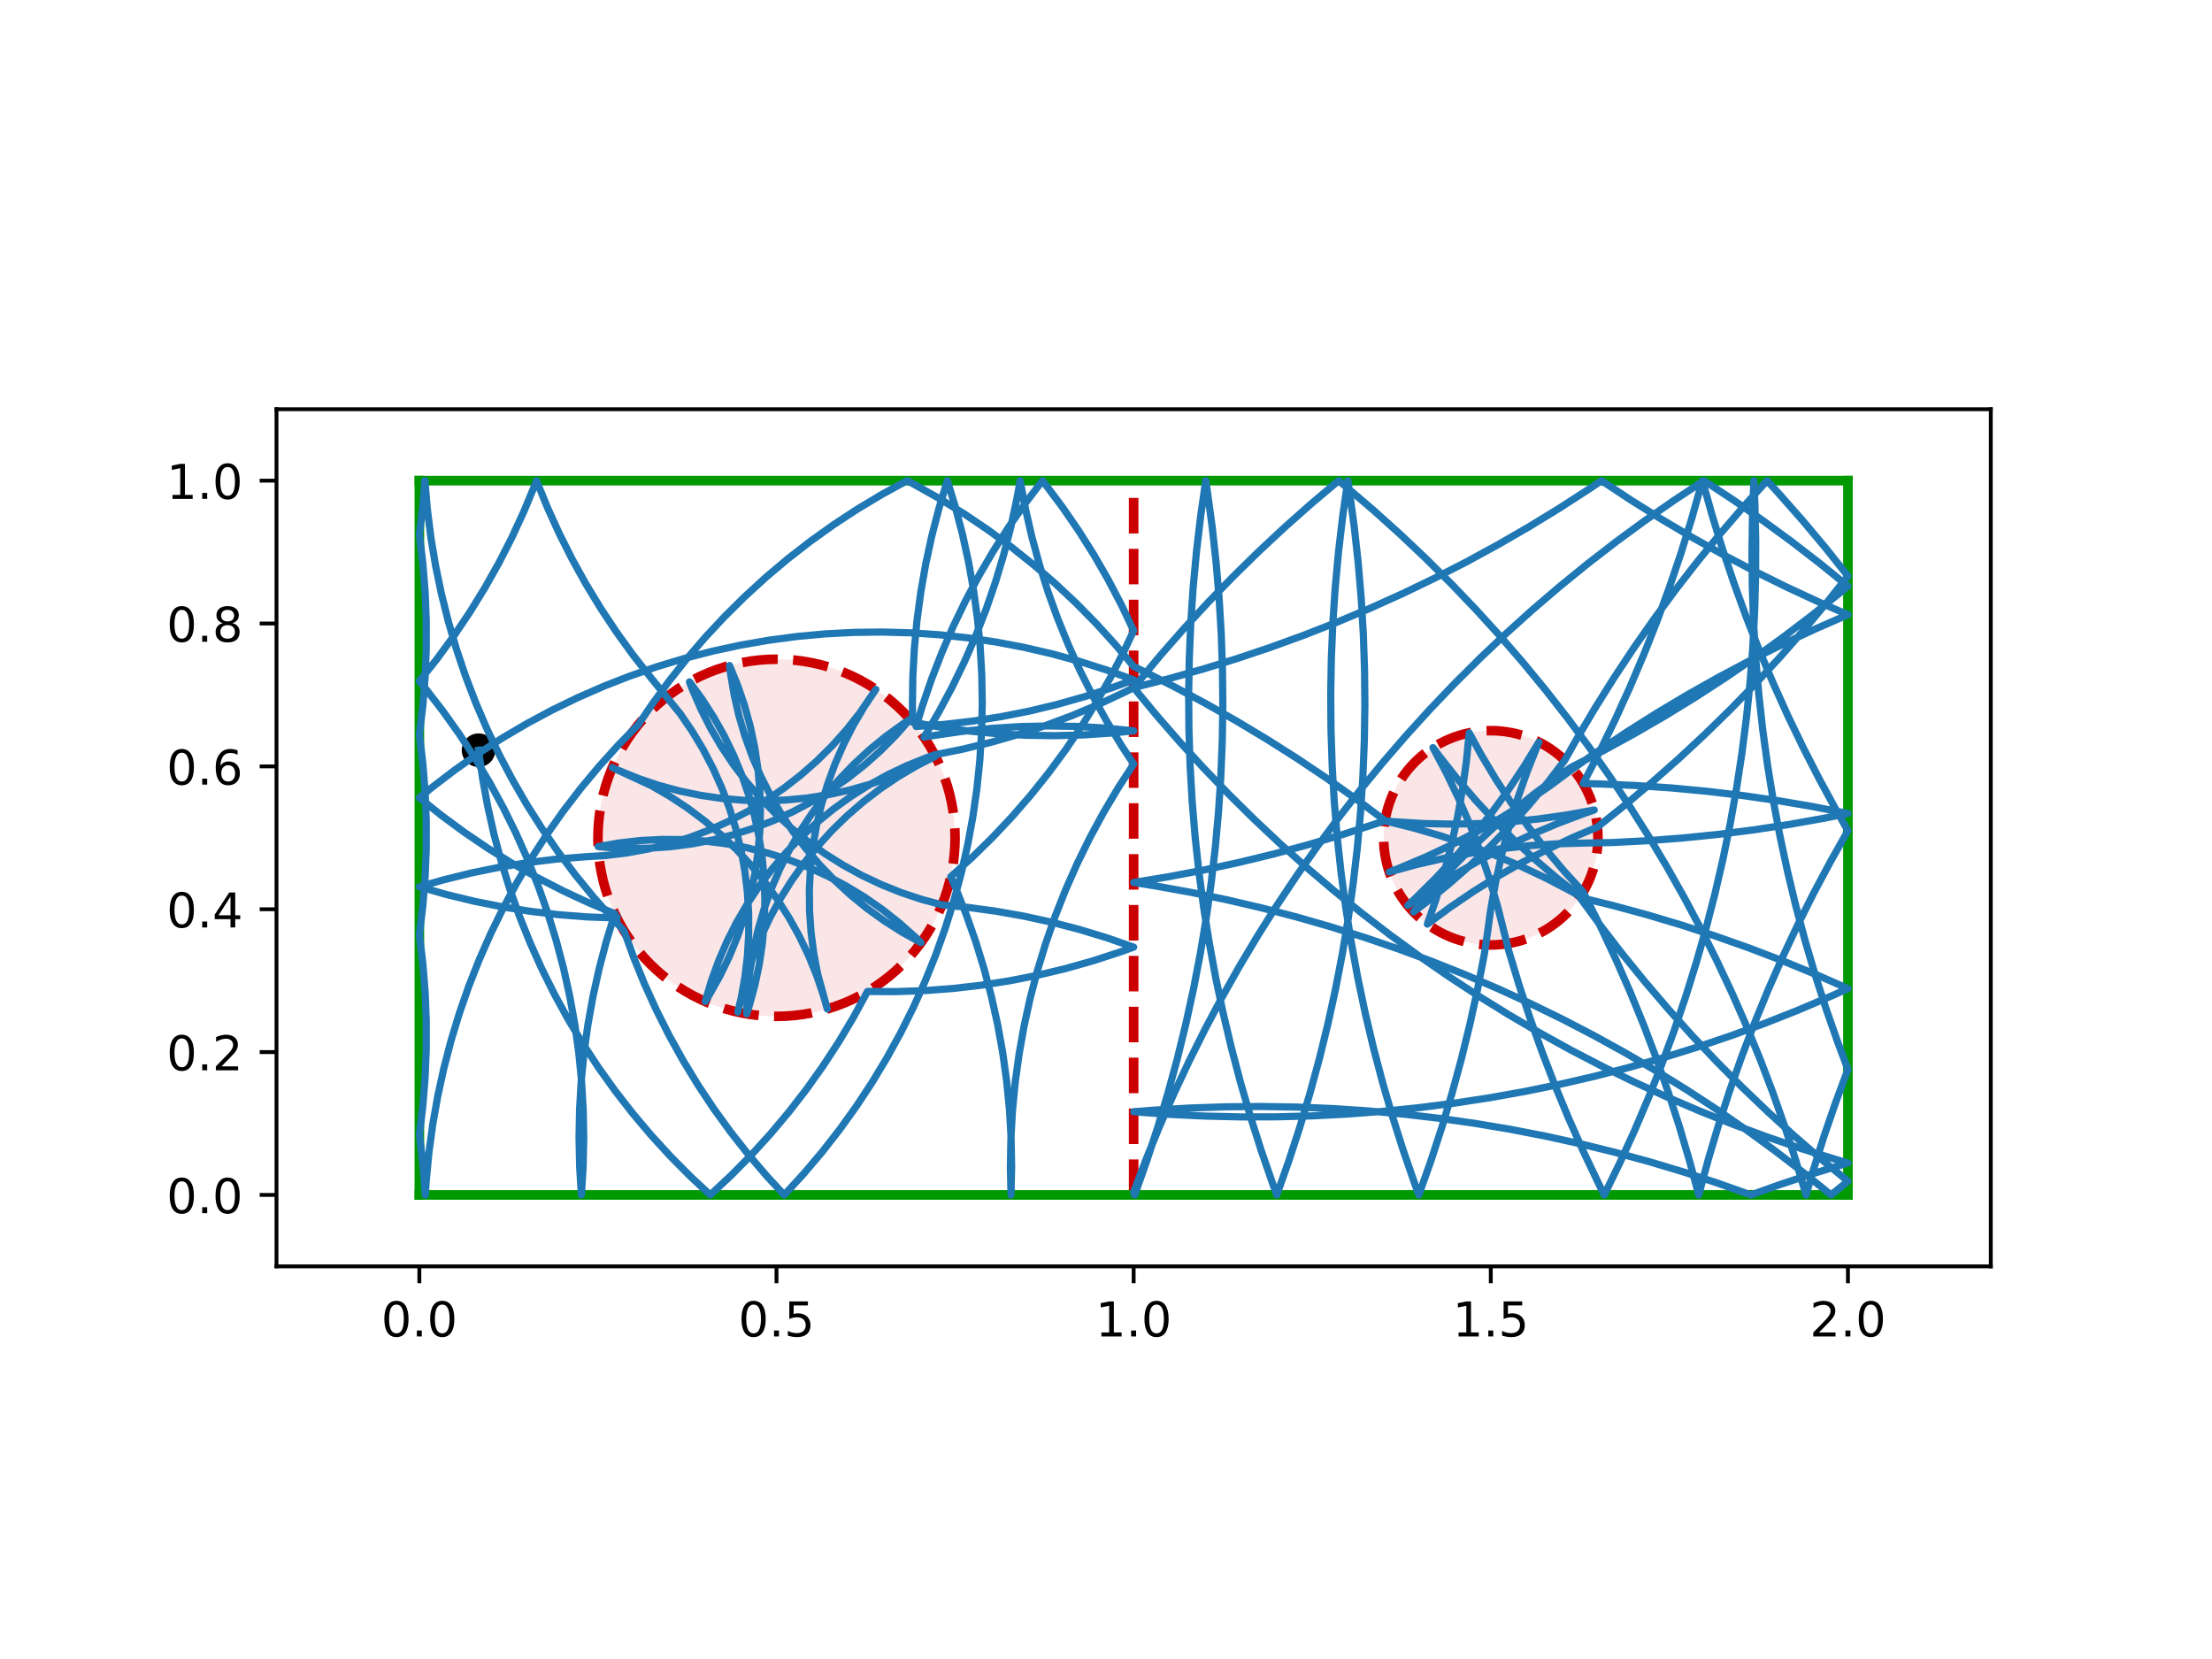 <?xml version="1.0" encoding="utf-8" standalone="no"?>
<!DOCTYPE svg PUBLIC "-//W3C//DTD SVG 1.1//EN"
  "http://www.w3.org/Graphics/SVG/1.1/DTD/svg11.dtd">
<!-- Created with matplotlib (http://matplotlib.org/) -->
<svg height="345.6pt" version="1.1" viewBox="0 0 460.8 345.6" width="460.8pt" xmlns="http://www.w3.org/2000/svg" xmlns:xlink="http://www.w3.org/1999/xlink">
 <defs>
  <style type="text/css">
*{stroke-linecap:butt;stroke-linejoin:round;}
  </style>
 </defs>
 <g id="figure_1">
  <g id="patch_1">
   <path d="M 0 345.6 
L 460.8 345.6 
L 460.8 0 
L 0 0 
z
" style="fill:#ffffff;"/>
  </g>
  <g id="axes_1">
   <g id="patch_2">
    <path d="M 57.6 263.808 
L 414.72 263.808 
L 414.72 85.248 
L 57.6 85.248 
z
" style="fill:#ffffff;"/>
   </g>
   <g id="PathCollection_1">
    <defs>
     <path d="M 0 3 
C 0.796 3 1.559 2.684 2.121 2.121 
C 2.684 1.559 3 0.796 3 0 
C 3 -0.796 2.684 -1.559 2.121 -2.121 
C 1.559 -2.684 0.796 -3 0 -3 
C -0.796 -3 -1.559 -2.684 -2.121 -2.121 
C -2.684 -1.559 -3 -0.796 -3 0 
C -3 0.796 -2.684 1.559 -2.121 2.121 
C -1.559 2.684 -0.796 3 0 3 
z
" id="m2030b8d02c" style="stroke:#000000;"/>
    </defs>
    <g clip-path="url(#p806aa12d04)">
     <use style="stroke:#000000;" x="99.692" xlink:href="#m2030b8d02c" y="156.281"/>
    </g>
   </g>
   <g id="patch_3">
    <path clip-path="url(#p806aa12d04)" d="M 161.76 211.728 
C 171.626 211.728 181.088 207.808 188.064 200.832 
C 195.04 193.856 198.96 184.394 198.96 174.528 
C 198.96 164.662 195.04 155.2 188.064 148.224 
C 181.088 141.248 171.626 137.328 161.76 137.328 
C 151.894 137.328 142.432 141.248 135.456 148.224 
C 128.48 155.2 124.56 164.662 124.56 174.528 
C 124.56 184.394 128.48 193.856 135.456 200.832 
C 142.432 207.808 151.894 211.728 161.76 211.728 
z
" style="fill:#cc0000;fill-opacity:0.1;stroke:#cc0000;stroke-dasharray:7.4,3.2;stroke-dashoffset:0;stroke-linejoin:miter;stroke-width:2;"/>
   </g>
   <g id="patch_4">
    <path clip-path="url(#p806aa12d04)" d="M 310.56 196.848 
C 316.479 196.848 322.157 194.496 326.343 190.311 
C 330.528 186.125 332.88 180.447 332.88 174.528 
C 332.88 168.609 330.528 162.931 326.343 158.745 
C 322.157 154.56 316.479 152.208 310.56 152.208 
C 304.641 152.208 298.963 154.56 294.777 158.745 
C 290.592 162.931 288.24 168.609 288.24 174.528 
C 288.24 180.447 290.592 186.125 294.777 190.311 
C 298.963 194.496 304.641 196.848 310.56 196.848 
z
" style="fill:#cc0000;fill-opacity:0.1;stroke:#cc0000;stroke-dasharray:7.4,3.2;stroke-dashoffset:0;stroke-linejoin:miter;stroke-width:2;"/>
   </g>
   <g id="matplotlib.axis_1">
    <g id="xtick_1">
     <g id="line2d_1">
      <defs>
       <path d="M 0 0 
L 0 3.5 
" id="m90df480e83" style="stroke:#000000;stroke-width:0.8;"/>
      </defs>
      <g>
       <use style="stroke:#000000;stroke-width:0.8;" x="87.36" xlink:href="#m90df480e83" y="263.808"/>
      </g>
     </g>
     <g id="text_1">
      <!-- 0.0 -->
      <defs>
       <path d="M 31.781 66.406 
Q 24.172 66.406 20.328 58.906 
Q 16.5 51.422 16.5 36.375 
Q 16.5 21.391 20.328 13.891 
Q 24.172 6.391 31.781 6.391 
Q 39.453 6.391 43.281 13.891 
Q 47.125 21.391 47.125 36.375 
Q 47.125 51.422 43.281 58.906 
Q 39.453 66.406 31.781 66.406 
z
M 31.781 74.219 
Q 44.047 74.219 50.516 64.516 
Q 56.984 54.828 56.984 36.375 
Q 56.984 17.969 50.516 8.266 
Q 44.047 -1.422 31.781 -1.422 
Q 19.531 -1.422 13.062 8.266 
Q 6.594 17.969 6.594 36.375 
Q 6.594 54.828 13.062 64.516 
Q 19.531 74.219 31.781 74.219 
z
" id="DejaVuSans-30"/>
       <path d="M 10.688 12.406 
L 21 12.406 
L 21 0 
L 10.688 0 
z
" id="DejaVuSans-2e"/>
      </defs>
      <g transform="translate(79.408 278.406)scale(0.1 -0.1)">
       <use xlink:href="#DejaVuSans-30"/>
       <use x="63.623" xlink:href="#DejaVuSans-2e"/>
       <use x="95.41" xlink:href="#DejaVuSans-30"/>
      </g>
     </g>
    </g>
    <g id="xtick_2">
     <g id="line2d_2">
      <g>
       <use style="stroke:#000000;stroke-width:0.8;" x="161.76" xlink:href="#m90df480e83" y="263.808"/>
      </g>
     </g>
     <g id="text_2">
      <!-- 0.5 -->
      <defs>
       <path d="M 10.797 72.906 
L 49.516 72.906 
L 49.516 64.594 
L 19.828 64.594 
L 19.828 46.734 
Q 21.969 47.469 24.109 47.828 
Q 26.266 48.188 28.422 48.188 
Q 40.625 48.188 47.75 41.5 
Q 54.891 34.812 54.891 23.391 
Q 54.891 11.625 47.562 5.094 
Q 40.234 -1.422 26.906 -1.422 
Q 22.312 -1.422 17.547 -0.641 
Q 12.797 0.141 7.719 1.703 
L 7.719 11.625 
Q 12.109 9.234 16.797 8.062 
Q 21.484 6.891 26.703 6.891 
Q 35.156 6.891 40.078 11.328 
Q 45.016 15.766 45.016 23.391 
Q 45.016 31 40.078 35.438 
Q 35.156 39.891 26.703 39.891 
Q 22.75 39.891 18.812 39.016 
Q 14.891 38.141 10.797 36.281 
z
" id="DejaVuSans-35"/>
      </defs>
      <g transform="translate(153.808 278.406)scale(0.1 -0.1)">
       <use xlink:href="#DejaVuSans-30"/>
       <use x="63.623" xlink:href="#DejaVuSans-2e"/>
       <use x="95.41" xlink:href="#DejaVuSans-35"/>
      </g>
     </g>
    </g>
    <g id="xtick_3">
     <g id="line2d_3">
      <g>
       <use style="stroke:#000000;stroke-width:0.8;" x="236.16" xlink:href="#m90df480e83" y="263.808"/>
      </g>
     </g>
     <g id="text_3">
      <!-- 1.0 -->
      <defs>
       <path d="M 12.406 8.297 
L 28.516 8.297 
L 28.516 63.922 
L 10.984 60.406 
L 10.984 69.391 
L 28.422 72.906 
L 38.281 72.906 
L 38.281 8.297 
L 54.391 8.297 
L 54.391 0 
L 12.406 0 
z
" id="DejaVuSans-31"/>
      </defs>
      <g transform="translate(228.208 278.406)scale(0.1 -0.1)">
       <use xlink:href="#DejaVuSans-31"/>
       <use x="63.623" xlink:href="#DejaVuSans-2e"/>
       <use x="95.41" xlink:href="#DejaVuSans-30"/>
      </g>
     </g>
    </g>
    <g id="xtick_4">
     <g id="line2d_4">
      <g>
       <use style="stroke:#000000;stroke-width:0.8;" x="310.56" xlink:href="#m90df480e83" y="263.808"/>
      </g>
     </g>
     <g id="text_4">
      <!-- 1.5 -->
      <g transform="translate(302.608 278.406)scale(0.1 -0.1)">
       <use xlink:href="#DejaVuSans-31"/>
       <use x="63.623" xlink:href="#DejaVuSans-2e"/>
       <use x="95.41" xlink:href="#DejaVuSans-35"/>
      </g>
     </g>
    </g>
    <g id="xtick_5">
     <g id="line2d_5">
      <g>
       <use style="stroke:#000000;stroke-width:0.8;" x="384.96" xlink:href="#m90df480e83" y="263.808"/>
      </g>
     </g>
     <g id="text_5">
      <!-- 2.0 -->
      <defs>
       <path d="M 19.188 8.297 
L 53.609 8.297 
L 53.609 0 
L 7.328 0 
L 7.328 8.297 
Q 12.938 14.109 22.625 23.891 
Q 32.328 33.688 34.812 36.531 
Q 39.547 41.844 41.422 45.531 
Q 43.312 49.219 43.312 52.781 
Q 43.312 58.594 39.234 62.25 
Q 35.156 65.922 28.609 65.922 
Q 23.969 65.922 18.812 64.312 
Q 13.672 62.703 7.812 59.422 
L 7.812 69.391 
Q 13.766 71.781 18.938 73 
Q 24.125 74.219 28.422 74.219 
Q 39.75 74.219 46.484 68.547 
Q 53.219 62.891 53.219 53.422 
Q 53.219 48.922 51.531 44.891 
Q 49.859 40.875 45.406 35.406 
Q 44.188 33.984 37.641 27.219 
Q 31.109 20.453 19.188 8.297 
z
" id="DejaVuSans-32"/>
      </defs>
      <g transform="translate(377.008 278.406)scale(0.1 -0.1)">
       <use xlink:href="#DejaVuSans-32"/>
       <use x="63.623" xlink:href="#DejaVuSans-2e"/>
       <use x="95.41" xlink:href="#DejaVuSans-30"/>
      </g>
     </g>
    </g>
   </g>
   <g id="matplotlib.axis_2">
    <g id="ytick_1">
     <g id="line2d_6">
      <defs>
       <path d="M 0 0 
L -3.5 0 
" id="m0c31617910" style="stroke:#000000;stroke-width:0.8;"/>
      </defs>
      <g>
       <use style="stroke:#000000;stroke-width:0.8;" x="57.6" xlink:href="#m0c31617910" y="248.928"/>
      </g>
     </g>
     <g id="text_6">
      <!-- 0.0 -->
      <g transform="translate(34.697 252.727)scale(0.1 -0.1)">
       <use xlink:href="#DejaVuSans-30"/>
       <use x="63.623" xlink:href="#DejaVuSans-2e"/>
       <use x="95.41" xlink:href="#DejaVuSans-30"/>
      </g>
     </g>
    </g>
    <g id="ytick_2">
     <g id="line2d_7">
      <g>
       <use style="stroke:#000000;stroke-width:0.8;" x="57.6" xlink:href="#m0c31617910" y="219.168"/>
      </g>
     </g>
     <g id="text_7">
      <!-- 0.2 -->
      <g transform="translate(34.697 222.967)scale(0.1 -0.1)">
       <use xlink:href="#DejaVuSans-30"/>
       <use x="63.623" xlink:href="#DejaVuSans-2e"/>
       <use x="95.41" xlink:href="#DejaVuSans-32"/>
      </g>
     </g>
    </g>
    <g id="ytick_3">
     <g id="line2d_8">
      <g>
       <use style="stroke:#000000;stroke-width:0.8;" x="57.6" xlink:href="#m0c31617910" y="189.408"/>
      </g>
     </g>
     <g id="text_8">
      <!-- 0.4 -->
      <defs>
       <path d="M 37.797 64.312 
L 12.891 25.391 
L 37.797 25.391 
z
M 35.203 72.906 
L 47.609 72.906 
L 47.609 25.391 
L 58.016 25.391 
L 58.016 17.188 
L 47.609 17.188 
L 47.609 0 
L 37.797 0 
L 37.797 17.188 
L 4.891 17.188 
L 4.891 26.703 
z
" id="DejaVuSans-34"/>
      </defs>
      <g transform="translate(34.697 193.207)scale(0.1 -0.1)">
       <use xlink:href="#DejaVuSans-30"/>
       <use x="63.623" xlink:href="#DejaVuSans-2e"/>
       <use x="95.41" xlink:href="#DejaVuSans-34"/>
      </g>
     </g>
    </g>
    <g id="ytick_4">
     <g id="line2d_9">
      <g>
       <use style="stroke:#000000;stroke-width:0.8;" x="57.6" xlink:href="#m0c31617910" y="159.648"/>
      </g>
     </g>
     <g id="text_9">
      <!-- 0.6 -->
      <defs>
       <path d="M 33.016 40.375 
Q 26.375 40.375 22.484 35.828 
Q 18.609 31.297 18.609 23.391 
Q 18.609 15.531 22.484 10.953 
Q 26.375 6.391 33.016 6.391 
Q 39.656 6.391 43.531 10.953 
Q 47.406 15.531 47.406 23.391 
Q 47.406 31.297 43.531 35.828 
Q 39.656 40.375 33.016 40.375 
z
M 52.594 71.297 
L 52.594 62.312 
Q 48.875 64.062 45.094 64.984 
Q 41.312 65.922 37.594 65.922 
Q 27.828 65.922 22.672 59.328 
Q 17.531 52.734 16.797 39.406 
Q 19.672 43.656 24.016 45.922 
Q 28.375 48.188 33.594 48.188 
Q 44.578 48.188 50.953 41.516 
Q 57.328 34.859 57.328 23.391 
Q 57.328 12.156 50.688 5.359 
Q 44.047 -1.422 33.016 -1.422 
Q 20.359 -1.422 13.672 8.266 
Q 6.984 17.969 6.984 36.375 
Q 6.984 53.656 15.188 63.938 
Q 23.391 74.219 37.203 74.219 
Q 40.922 74.219 44.703 73.484 
Q 48.484 72.75 52.594 71.297 
z
" id="DejaVuSans-36"/>
      </defs>
      <g transform="translate(34.697 163.447)scale(0.1 -0.1)">
       <use xlink:href="#DejaVuSans-30"/>
       <use x="63.623" xlink:href="#DejaVuSans-2e"/>
       <use x="95.41" xlink:href="#DejaVuSans-36"/>
      </g>
     </g>
    </g>
    <g id="ytick_5">
     <g id="line2d_10">
      <g>
       <use style="stroke:#000000;stroke-width:0.8;" x="57.6" xlink:href="#m0c31617910" y="129.888"/>
      </g>
     </g>
     <g id="text_10">
      <!-- 0.8 -->
      <defs>
       <path d="M 31.781 34.625 
Q 24.75 34.625 20.719 30.859 
Q 16.703 27.094 16.703 20.516 
Q 16.703 13.922 20.719 10.156 
Q 24.75 6.391 31.781 6.391 
Q 38.812 6.391 42.859 10.172 
Q 46.922 13.969 46.922 20.516 
Q 46.922 27.094 42.891 30.859 
Q 38.875 34.625 31.781 34.625 
z
M 21.922 38.812 
Q 15.578 40.375 12.031 44.719 
Q 8.5 49.078 8.5 55.328 
Q 8.5 64.062 14.719 69.141 
Q 20.953 74.219 31.781 74.219 
Q 42.672 74.219 48.875 69.141 
Q 55.078 64.062 55.078 55.328 
Q 55.078 49.078 51.531 44.719 
Q 48 40.375 41.703 38.812 
Q 48.828 37.156 52.797 32.312 
Q 56.781 27.484 56.781 20.516 
Q 56.781 9.906 50.312 4.234 
Q 43.844 -1.422 31.781 -1.422 
Q 19.734 -1.422 13.25 4.234 
Q 6.781 9.906 6.781 20.516 
Q 6.781 27.484 10.781 32.312 
Q 14.797 37.156 21.922 38.812 
z
M 18.312 54.391 
Q 18.312 48.734 21.844 45.562 
Q 25.391 42.391 31.781 42.391 
Q 38.141 42.391 41.719 45.562 
Q 45.312 48.734 45.312 54.391 
Q 45.312 60.062 41.719 63.234 
Q 38.141 66.406 31.781 66.406 
Q 25.391 66.406 21.844 63.234 
Q 18.312 60.062 18.312 54.391 
z
" id="DejaVuSans-38"/>
      </defs>
      <g transform="translate(34.697 133.687)scale(0.1 -0.1)">
       <use xlink:href="#DejaVuSans-30"/>
       <use x="63.623" xlink:href="#DejaVuSans-2e"/>
       <use x="95.41" xlink:href="#DejaVuSans-38"/>
      </g>
     </g>
    </g>
    <g id="ytick_6">
     <g id="line2d_11">
      <g>
       <use style="stroke:#000000;stroke-width:0.8;" x="57.6" xlink:href="#m0c31617910" y="100.128"/>
      </g>
     </g>
     <g id="text_11">
      <!-- 1.0 -->
      <g transform="translate(34.697 103.927)scale(0.1 -0.1)">
       <use xlink:href="#DejaVuSans-31"/>
       <use x="63.623" xlink:href="#DejaVuSans-2e"/>
       <use x="95.41" xlink:href="#DejaVuSans-30"/>
      </g>
     </g>
    </g>
   </g>
   <g id="line2d_12">
    <path clip-path="url(#p806aa12d04)" d="M 236.16 248.928 
L 236.16 100.128 
" style="fill:none;stroke:#cc0000;stroke-dasharray:7.4,3.2;stroke-dashoffset:0;stroke-width:2;"/>
   </g>
   <g id="line2d_13">
    <path clip-path="url(#p806aa12d04)" d="M 87.36 248.928 
L 384.96 248.928 
" style="fill:none;stroke:#009900;stroke-linecap:square;stroke-width:2;"/>
   </g>
   <g id="line2d_14">
    <path clip-path="url(#p806aa12d04)" d="M 384.96 248.928 
L 384.96 100.128 
" style="fill:none;stroke:#009900;stroke-linecap:square;stroke-width:2;"/>
   </g>
   <g id="line2d_15">
    <path clip-path="url(#p806aa12d04)" d="M 384.96 100.128 
L 87.36 100.128 
" style="fill:none;stroke:#009900;stroke-linecap:square;stroke-width:2;"/>
   </g>
   <g id="line2d_16">
    <path clip-path="url(#p806aa12d04)" d="M 87.36 100.128 
L 87.36 248.928 
" style="fill:none;stroke:#009900;stroke-linecap:square;stroke-width:2;"/>
   </g>
   <g id="line2d_17">
    <path clip-path="url(#p806aa12d04)" d="M 99.692 156.281 
L 100.532 162.173 
L 101.607 168.026 
L 102.915 173.833 
L 104.454 179.582 
L 106.222 185.265 
L 108.215 190.873 
L 110.431 196.396 
L 112.867 201.827 
L 115.517 207.155 
L 118.379 212.374 
L 121.447 217.474 
L 124.716 222.447 
L 128.182 227.285 
L 131.838 231.981 
L 135.68 236.527 
L 139.7 240.916 
L 143.892 245.141 
L 147.953 248.928 
L 152.3 244.863 
L 156.481 240.627 
L 160.489 236.228 
L 164.318 231.671 
L 167.962 226.966 
L 171.415 222.118 
L 174.671 217.136 
L 177.725 212.028 
L 180.708 206.541 
L 186.659 206.571 
L 192.607 206.362 
L 198.542 205.917 
L 204.455 205.234 
L 210.335 204.315 
L 216.174 203.162 
L 221.962 201.776 
L 227.69 200.16 
L 233.348 198.316 
L 236.16 197.306 
L 230.539 195.349 
L 224.845 193.618 
L 219.086 192.117 
L 213.271 190.846 
L 207.411 189.81 
L 201.513 189.008 
L 196.239 188.494 
L 191.928 187.337 
L 187.694 185.924 
L 183.553 184.26 
L 179.519 182.35 
L 175.607 180.202 
L 171.83 177.823 
L 168.203 175.221 
L 164.739 172.407 
L 161.449 169.391 
L 158.346 166.182 
L 155.441 162.794 
L 152.745 159.237 
L 150.267 155.525 
L 148.016 151.671 
L 146 147.688 
L 144.226 143.593 
L 143.63 142.045 
L 146.266 145.647 
L 148.681 149.4 
L 150.867 153.292 
L 152.816 157.307 
L 154.52 161.432 
L 155.974 165.652 
L 157.172 169.952 
L 158.11 174.315 
L 158.785 178.727 
L 159.194 183.172 
L 159.335 187.633 
L 159.209 192.095 
L 158.816 196.541 
L 158.157 200.955 
L 157.234 205.322 
L 156.051 209.626 
L 155.546 211.205 
L 155.748 206.747 
L 156.216 202.308 
L 156.95 197.905 
L 157.946 193.555 
L 159.201 189.271 
L 160.711 185.071 
L 162.47 180.969 
L 164.472 176.98 
L 166.71 173.118 
L 169.175 169.397 
L 171.859 165.831 
L 174.751 162.432 
L 177.843 159.212 
L 181.122 156.184 
L 184.576 153.358 
L 188.194 150.744 
L 189.577 149.829 
L 186.627 153.179 
L 183.482 156.345 
L 180.153 159.318 
L 176.651 162.085 
L 172.989 164.638 
L 169.182 166.966 
L 165.241 169.062 
L 161.182 170.918 
L 157.018 172.527 
L 152.766 173.883 
L 148.44 174.982 
L 144.056 175.82 
L 139.63 176.393 
L 135.177 176.7 
L 130.714 176.739 
L 126.256 176.511 
L 124.605 176.358 
L 129.003 175.594 
L 133.438 175.096 
L 137.895 174.864 
L 142.358 174.9 
L 146.811 175.204 
L 151.238 175.774 
L 155.623 176.609 
L 159.95 177.705 
L 164.203 179.058 
L 168.367 180.664 
L 172.428 182.517 
L 176.37 184.61 
L 180.179 186.936 
L 183.843 189.485 
L 187.346 192.25 
L 190.678 195.22 
L 191.87 196.374 
L 187.963 194.215 
L 184.194 191.825 
L 180.574 189.214 
L 177.117 186.39 
L 173.836 183.364 
L 170.743 180.147 
L 167.847 176.75 
L 165.161 173.186 
L 162.693 169.467 
L 160.453 165.606 
L 158.448 161.619 
L 156.686 157.518 
L 155.173 153.319 
L 153.915 149.036 
L 152.915 144.686 
L 152.179 140.284 
L 151.972 138.639 
L 153.665 142.769 
L 155.107 146.993 
L 156.293 151.296 
L 157.219 155.662 
L 157.881 160.076 
L 158.277 164.521 
L 158.407 168.983 
L 158.268 173.444 
L 157.862 177.889 
L 157.191 182.301 
L 156.256 186.666 
L 155.061 190.966 
L 153.61 195.187 
L 151.909 199.313 
L 149.963 203.33 
L 147.78 207.223 
L 146.91 208.635 
L 148.178 204.356 
L 149.699 200.16 
L 151.47 196.063 
L 153.483 192.079 
L 155.731 188.224 
L 158.207 184.51 
L 160.901 180.951 
L 163.803 177.56 
L 166.904 174.35 
L 170.191 171.33 
L 173.653 168.514 
L 177.279 165.91 
L 181.053 163.529 
L 184.964 161.378 
L 188.997 159.465 
L 193.137 157.797 
L 194.7 157.242 
L 200.535 156.072 
L 206.319 154.669 
L 212.042 153.037 
L 217.696 151.177 
L 223.27 149.092 
L 228.757 146.786 
L 234.147 144.262 
L 236.16 143.252 
L 243.37 141.418 
L 250.533 139.405 
L 257.642 137.213 
L 264.695 134.845 
L 271.686 132.301 
L 278.612 129.583 
L 285.467 126.692 
L 292.248 123.632 
L 298.951 120.402 
L 305.57 117.006 
L 312.103 113.446 
L 318.544 109.723 
L 324.891 105.841 
L 331.138 101.801 
L 333.629 100.128 
L 339.835 104.231 
L 346.142 108.177 
L 352.546 111.964 
L 359.042 115.59 
L 365.627 119.052 
L 372.297 122.349 
L 379.047 125.478 
L 384.96 128.054 
L 378.144 131.036 
L 371.405 134.187 
L 364.746 137.506 
L 358.173 140.99 
L 351.688 144.638 
L 345.297 148.447 
L 339.004 152.414 
L 332.811 156.537 
L 327.638 160.157 
L 322.865 163.712 
L 317.954 167.075 
L 312.913 170.238 
L 307.749 173.197 
L 302.471 175.947 
L 297.087 178.484 
L 291.606 180.803 
L 289.41 181.661 
L 295.153 180.096 
L 300.953 178.762 
L 306.802 177.661 
L 312.69 176.795 
L 318.608 176.165 
L 324.547 175.772 
L 330.496 175.617 
L 335.827 175.518 
L 343.257 175.132 
L 350.675 174.56 
L 358.076 173.803 
L 365.456 172.861 
L 372.81 171.735 
L 380.134 170.425 
L 384.96 169.458 
L 377.659 168.028 
L 370.325 166.78 
L 362.961 165.716 
L 355.574 164.837 
L 348.166 164.142 
L 340.744 163.633 
L 333.311 163.31 
L 329.805 163.222 
L 333.219 156.612 
L 336.466 149.918 
L 339.546 143.146 
L 342.455 136.298 
L 345.192 129.38 
L 347.755 122.396 
L 350.143 115.35 
L 352.354 108.246 
L 354.646 100.128 
L 356.654 107.291 
L 358.842 114.402 
L 361.206 121.457 
L 363.746 128.449 
L 366.46 135.377 
L 369.346 142.234 
L 372.403 149.017 
L 375.628 155.721 
L 379.02 162.342 
L 382.577 168.877 
L 384.96 173.05 
L 381.299 179.526 
L 377.8 186.092 
L 374.467 192.744 
L 371.301 199.476 
L 368.304 206.286 
L 365.479 213.168 
L 362.827 220.119 
L 360.349 227.134 
L 358.047 234.209 
L 355.923 241.339 
L 353.872 248.928 
L 351.937 241.744 
L 349.823 234.611 
L 347.531 227.533 
L 345.063 220.515 
L 342.421 213.56 
L 339.605 206.674 
L 336.618 199.86 
L 333.462 193.123 
L 329.808 185.828 
L 325.799 181.429 
L 321.97 176.873 
L 318.326 172.168 
L 314.872 167.32 
L 311.616 162.339 
L 308.561 157.231 
L 306.059 152.667 
L 305.477 158.59 
L 304.659 164.485 
L 303.606 170.343 
L 302.32 176.153 
L 300.802 181.908 
L 299.055 187.598 
L 297.342 192.513 
L 302.13 188.978 
L 307.055 185.637 
L 312.11 182.495 
L 317.286 179.558 
L 322.576 176.831 
L 327.971 174.317 
L 332.768 172.297 
L 338.579 167.651 
L 344.271 162.861 
L 349.843 157.93 
L 355.289 152.861 
L 360.606 147.658 
L 365.792 142.324 
L 370.843 136.861 
L 375.756 131.274 
L 380.528 125.566 
L 384.96 119.993 
L 380.326 114.172 
L 375.548 108.469 
L 370.63 102.888 
L 368.104 100.128 
L 363.115 105.647 
L 358.266 111.29 
L 353.56 117.052 
L 348.999 122.929 
L 344.586 128.919 
L 340.324 135.018 
L 336.217 141.221 
L 332.265 147.524 
L 328.473 153.925 
L 325.962 158.373 
L 322.344 163.099 
L 318.54 167.676 
L 314.556 172.098 
L 310.398 176.356 
L 306.073 180.445 
L 301.589 184.358 
L 296.951 188.088 
L 294.451 189.977 
L 298.276 185.418 
L 302.282 181.016 
L 306.46 176.777 
L 310.804 172.709 
L 315.307 168.817 
L 319.962 165.109 
L 324.762 161.591 
L 327.345 159.816 
L 333.958 156.407 
L 340.484 152.834 
L 346.918 149.1 
L 353.257 145.205 
L 359.497 141.153 
L 365.633 136.947 
L 371.663 132.588 
L 377.581 128.081 
L 383.386 123.426 
L 384.96 122.122 
L 379.188 117.428 
L 373.301 112.879 
L 367.301 108.479 
L 361.194 104.231 
L 354.969 100.128 
L 348.757 104.222 
L 342.649 108.47 
L 336.65 112.87 
L 330.762 117.418 
L 324.99 122.112 
L 319.337 126.949 
L 313.806 131.925 
L 308.402 137.038 
L 303.127 142.285 
L 297.986 147.662 
L 292.98 153.166 
L 288.113 158.793 
L 283.388 164.54 
L 278.809 170.403 
L 274.377 176.379 
L 270.097 182.464 
L 265.969 188.654 
L 261.998 194.946 
L 258.185 201.334 
L 254.534 207.816 
L 251.045 214.387 
L 247.722 221.043 
L 244.566 227.781 
L 241.579 234.595 
L 238.764 241.481 
L 236.16 248.332 
L 236.379 248.928 
L 238.864 241.916 
L 241.173 234.843 
L 243.305 227.715 
L 245.257 220.536 
L 247.03 213.311 
L 248.621 206.043 
L 250.031 198.738 
L 251.257 191.4 
L 252.299 184.033 
L 253.157 176.643 
L 253.83 169.234 
L 254.317 161.81 
L 254.619 154.376 
L 254.735 146.938 
L 254.665 139.498 
L 254.409 132.063 
L 253.967 124.636 
L 253.34 117.223 
L 252.527 109.827 
L 251.53 102.455 
L 251.176 100.128 
L 250.121 107.493 
L 249.25 114.881 
L 248.564 122.289 
L 248.063 129.712 
L 247.749 137.145 
L 247.62 144.584 
L 247.677 152.024 
L 247.92 159.46 
L 248.348 166.887 
L 248.963 174.301 
L 249.762 181.698 
L 250.746 189.073 
L 251.914 196.42 
L 253.266 203.736 
L 254.8 211.016 
L 256.515 218.255 
L 258.411 225.45 
L 260.486 232.594 
L 262.739 239.685 
L 265.169 246.717 
L 265.974 248.928 
L 268.459 241.916 
L 270.768 234.843 
L 272.899 227.715 
L 274.852 220.536 
L 276.625 213.311 
L 278.216 206.043 
L 279.625 198.738 
L 280.851 191.4 
L 281.894 184.033 
L 282.752 176.643 
L 283.425 169.234 
L 283.912 161.81 
L 284.214 154.376 
L 284.33 146.938 
L 284.26 139.498 
L 284.004 132.063 
L 283.562 124.636 
L 282.934 117.223 
L 282.122 109.827 
L 281.125 102.455 
L 280.771 100.128 
L 279.716 107.493 
L 278.845 114.881 
L 278.159 122.289 
L 277.658 129.712 
L 277.343 137.145 
L 277.214 144.584 
L 277.271 152.024 
L 277.514 159.46 
L 277.943 166.887 
L 278.557 174.301 
L 279.357 181.698 
L 280.341 189.073 
L 281.509 196.42 
L 282.86 203.736 
L 284.394 211.016 
L 286.11 218.255 
L 288.006 225.45 
L 290.081 232.594 
L 292.334 239.685 
L 294.763 246.717 
L 295.568 248.928 
L 298.053 241.916 
L 300.362 234.843 
L 302.494 227.715 
L 304.447 220.536 
L 306.219 213.311 
L 307.811 206.043 
L 309.22 198.738 
L 309.726 195.347 
L 310.546 189.452 
L 311.601 183.595 
L 312.89 177.784 
L 314.409 172.03 
L 316.158 166.341 
L 318.133 160.727 
L 320.331 155.196 
L 320.588 154.588 
L 317.481 159.664 
L 314.173 164.612 
L 310.67 169.423 
L 306.978 174.091 
L 303.102 178.607 
L 299.048 182.965 
L 294.823 187.156 
L 293.257 188.628 
L 298.168 185.265 
L 303.209 182.101 
L 308.373 179.142 
L 313.651 176.391 
L 319.034 173.854 
L 324.515 171.534 
L 330.084 169.435 
L 332.114 168.732 
L 326.258 169.794 
L 320.364 170.621 
L 314.442 171.211 
L 308.501 171.564 
L 302.55 171.68 
L 296.6 171.557 
L 290.659 171.196 
L 288.519 171.008 
L 294.298 172.432 
L 300.015 174.087 
L 305.661 175.968 
L 311.228 178.074 
L 316.706 180.401 
L 322.086 182.945 
L 327.361 185.702 
L 329.237 186.749 
L 324.545 183.087 
L 320.004 179.241 
L 315.62 175.216 
L 311.4 171.018 
L 307.352 166.656 
L 303.481 162.135 
L 299.794 157.463 
L 298.51 155.74 
L 301.295 161 
L 303.867 166.367 
L 306.223 171.832 
L 308.359 177.388 
L 310.271 183.024 
L 311.955 188.732 
L 313.411 194.503 
L 314.288 198.031 
L 316.439 205.153 
L 318.768 212.218 
L 321.273 219.224 
L 323.952 226.165 
L 326.803 233.036 
L 329.826 239.834 
L 333.018 246.555 
L 334.194 248.928 
L 337.446 242.236 
L 340.529 235.465 
L 343.441 228.619 
L 346.182 221.703 
L 348.749 214.72 
L 351.141 207.675 
L 353.355 200.572 
L 355.392 193.417 
L 357.249 186.212 
L 358.925 178.964 
L 360.42 171.676 
L 361.732 164.353 
L 362.86 156.999 
L 363.805 149.619 
L 364.564 142.218 
L 365.139 134.801 
L 365.527 127.371 
L 365.73 119.934 
L 365.747 112.494 
L 365.578 105.056 
L 365.363 100.128 
L 365.071 107.562 
L 364.965 115.001 
L 365.044 122.44 
L 365.31 129.876 
L 365.761 137.302 
L 366.398 144.714 
L 367.22 152.108 
L 368.226 159.48 
L 369.416 166.824 
L 370.79 174.136 
L 372.346 181.411 
L 374.083 188.645 
L 376.001 195.834 
L 378.098 202.972 
L 380.372 210.055 
L 382.823 217.08 
L 384.96 222.784 
L 382.366 229.757 
L 379.947 236.793 
L 377.704 243.886 
L 376.228 248.928 
L 374.111 241.796 
L 371.817 234.719 
L 369.346 227.701 
L 366.701 220.747 
L 363.883 213.862 
L 360.893 207.049 
L 357.734 200.313 
L 354.408 193.658 
L 350.917 187.089 
L 347.262 180.609 
L 343.446 174.222 
L 339.472 167.932 
L 335.342 161.744 
L 331.059 155.661 
L 326.625 149.687 
L 322.043 143.826 
L 317.315 138.081 
L 312.446 132.456 
L 307.438 126.954 
L 302.293 121.58 
L 297.016 116.335 
L 291.61 111.225 
L 286.077 106.25 
L 280.422 101.416 
L 278.865 100.128 
L 273.178 104.924 
L 267.611 109.86 
L 262.17 114.934 
L 256.858 120.142 
L 251.677 125.482 
L 246.631 130.949 
L 241.724 136.541 
L 236.16 143.239 
L 240.902 148.972 
L 245.785 154.585 
L 250.807 160.074 
L 255.965 165.435 
L 261.256 170.666 
L 266.675 175.763 
L 272.22 180.723 
L 277.888 185.543 
L 283.674 190.22 
L 289.575 194.75 
L 295.588 199.132 
L 301.708 203.362 
L 307.932 207.438 
L 314.256 211.356 
L 320.676 215.116 
L 327.188 218.714 
L 333.788 222.148 
L 340.472 225.416 
L 347.235 228.515 
L 354.074 231.445 
L 360.984 234.203 
L 367.96 236.787 
L 374.999 239.196 
L 382.096 241.429 
L 384.96 242.275 
L 377.841 244.436 
L 370.778 246.774 
L 364.746 248.928 
L 357.736 246.438 
L 350.665 244.124 
L 343.538 241.988 
L 336.361 240.031 
L 329.136 238.253 
L 321.87 236.657 
L 314.566 235.243 
L 307.228 234.012 
L 299.863 232.964 
L 292.473 232.101 
L 285.064 231.424 
L 277.641 230.931 
L 270.207 230.624 
L 262.768 230.504 
L 255.329 230.569 
L 247.893 230.82 
L 240.466 231.257 
L 236.16 231.596 
L 243.58 232.14 
L 251.011 232.499 
L 258.449 232.672 
L 265.889 232.659 
L 273.326 232.461 
L 280.756 232.076 
L 288.173 231.506 
L 295.575 230.75 
L 302.955 229.81 
L 310.309 228.685 
L 317.633 227.377 
L 324.922 225.887 
L 332.172 224.214 
L 339.377 222.361 
L 346.534 220.329 
L 353.637 218.118 
L 360.684 215.73 
L 367.668 213.167 
L 374.586 210.43 
L 381.434 207.521 
L 384.96 205.943 
L 378.151 202.945 
L 371.269 200.119 
L 364.318 197.465 
L 357.304 194.986 
L 350.229 192.683 
L 343.1 190.558 
L 335.919 188.611 
L 329.109 186.942 
L 333.507 192.943 
L 338.053 198.832 
L 342.745 204.606 
L 347.58 210.261 
L 352.554 215.793 
L 357.666 221.199 
L 362.911 226.475 
L 368.286 231.619 
L 373.788 236.627 
L 379.413 241.495 
L 384.96 246.062 
L 381.448 248.928 
L 375.661 244.253 
L 369.758 239.724 
L 363.744 235.344 
L 357.623 231.115 
L 351.398 227.041 
L 345.073 223.124 
L 338.652 219.366 
L 332.139 215.77 
L 325.538 212.338 
L 318.853 209.072 
L 312.089 205.974 
L 305.25 203.046 
L 298.339 200.29 
L 291.362 197.708 
L 284.322 195.3 
L 277.225 193.07 
L 270.074 191.017 
L 262.874 189.144 
L 255.629 187.452 
L 248.344 185.941 
L 241.024 184.613 
L 236.16 183.834 
L 243.501 182.628 
L 250.81 181.238 
L 258.082 179.665 
L 265.312 177.912 
L 272.496 175.978 
L 279.63 173.865 
L 286.708 171.575 
L 288.528 170.954 
L 282.565 166.505 
L 276.493 162.206 
L 270.315 158.061 
L 264.036 154.071 
L 257.658 150.239 
L 251.187 146.568 
L 244.627 143.06 
L 237.98 139.717 
L 236.16 138.837 
L 232.338 134.275 
L 228.337 129.869 
L 224.162 125.627 
L 219.822 121.555 
L 215.322 117.66 
L 210.67 113.948 
L 205.873 110.425 
L 200.939 107.097 
L 195.876 103.968 
L 190.692 101.045 
L 188.96 100.128 
L 183.738 102.983 
L 178.634 106.044 
L 173.657 109.308 
L 168.814 112.767 
L 164.113 116.418 
L 159.562 120.253 
L 155.169 124.267 
L 150.939 128.454 
L 146.88 132.807 
L 142.998 137.319 
L 139.3 141.982 
L 135.791 146.789 
L 132.971 150.968 
L 128.807 155.22 
L 124.815 159.635 
L 121.004 164.206 
L 117.378 168.925 
L 113.944 173.786 
L 110.707 178.78 
L 107.672 183.9 
L 104.844 189.137 
L 102.228 194.483 
L 99.828 199.929 
L 97.648 205.467 
L 95.691 211.088 
L 93.96 216.782 
L 92.459 222.541 
L 91.188 228.356 
L 90.152 234.216 
L 89.35 240.114 
L 88.785 246.039 
L 88.596 248.928 
L 88.147 242.993 
L 87.46 237.082 
L 87.36 236.361 
L 88.075 230.452 
L 88.554 224.52 
L 88.795 218.573 
L 88.798 212.622 
L 88.563 206.675 
L 88.09 200.742 
L 87.36 194.685 
L 88.075 188.776 
L 88.554 182.844 
L 88.795 176.897 
L 88.798 170.946 
L 88.563 164.999 
L 88.09 159.066 
L 87.36 153.009 
L 88.075 147.101 
L 88.554 141.168 
L 88.795 135.222 
L 88.798 129.27 
L 88.563 123.323 
L 88.09 117.39 
L 87.36 111.333 
L 88.075 105.425 
L 88.514 100.128 
L 89.018 106.058 
L 89.759 111.964 
L 90.735 117.835 
L 91.945 123.662 
L 93.388 129.436 
L 95.06 135.148 
L 96.959 140.788 
L 99.082 146.348 
L 101.426 151.819 
L 103.987 157.192 
L 106.76 162.457 
L 109.742 167.608 
L 112.928 172.635 
L 116.312 177.531 
L 119.889 182.288 
L 123.653 186.898 
L 127.599 191.354 
L 130.001 193.899 
L 132.026 199.496 
L 134.273 205.007 
L 136.738 210.424 
L 139.418 215.738 
L 142.309 220.941 
L 145.405 226.023 
L 148.701 230.979 
L 152.194 235.798 
L 155.876 240.473 
L 159.743 244.998 
L 163.368 248.928 
L 167.394 244.545 
L 171.242 240.005 
L 174.905 235.314 
L 178.378 230.481 
L 181.655 225.512 
L 184.73 220.417 
L 187.599 215.203 
L 190.258 209.878 
L 192.701 204.451 
L 194.925 198.93 
L 196.927 193.325 
L 198.703 187.645 
L 200.25 181.898 
L 201.567 176.094 
L 202.65 170.242 
L 203.498 164.351 
L 204.111 158.431 
L 204.485 152.491 
L 204.623 146.541 
L 204.522 140.59 
L 204.183 134.648 
L 203.606 128.725 
L 202.794 122.829 
L 201.746 116.97 
L 200.465 111.158 
L 198.952 105.402 
L 197.347 100.128 
L 195.622 105.824 
L 194.126 111.585 
L 192.862 117.401 
L 191.832 123.262 
L 191.037 129.161 
L 190.478 135.086 
L 190.157 141.029 
L 190.073 146.98 
L 190.135 150.472 
L 195.997 151.501 
L 201.895 152.295 
L 207.821 152.853 
L 213.764 153.173 
L 219.715 153.255 
L 225.664 153.1 
L 231.603 152.706 
L 236.16 152.242 
L 230.236 151.665 
L 224.294 151.327 
L 218.344 151.226 
L 212.394 151.363 
L 206.454 151.738 
L 200.534 152.35 
L 194.643 153.198 
L 192.493 153.568 
L 195.509 148.437 
L 198.318 143.19 
L 200.914 137.835 
L 203.294 132.38 
L 205.454 126.834 
L 207.391 121.206 
L 209.101 115.506 
L 210.582 109.741 
L 211.831 103.922 
L 212.515 100.128 
L 213.613 105.977 
L 214.944 111.778 
L 216.505 117.521 
L 218.295 123.197 
L 220.311 128.797 
L 222.549 134.312 
L 225.006 139.733 
L 227.677 145.051 
L 230.56 150.258 
L 233.648 155.346 
L 236.16 159.173 
L 232.917 164.164 
L 229.876 169.28 
L 227.042 174.514 
L 224.42 179.856 
L 222.013 185.3 
L 219.826 190.835 
L 217.862 196.453 
L 216.124 202.145 
L 214.616 207.903 
L 213.339 213.715 
L 212.295 219.575 
L 211.486 225.471 
L 210.914 231.395 
L 210.579 237.337 
L 210.482 243.288 
L 210.61 248.928 
L 210.739 242.978 
L 210.63 237.027 
L 210.283 231.086 
L 209.698 225.163 
L 208.877 219.268 
L 207.821 213.411 
L 206.532 207.601 
L 205.011 201.847 
L 203.262 196.158 
L 201.286 190.544 
L 199.087 185.013 
L 198.065 182.641 
L 202.478 178.648 
L 206.729 174.482 
L 210.809 170.15 
L 214.713 165.657 
L 218.434 161.012 
L 221.967 156.223 
L 225.305 151.295 
L 228.443 146.238 
L 231.377 141.06 
L 234.101 135.768 
L 236.16 131.385 
L 233.609 126.008 
L 230.846 120.737 
L 227.874 115.581 
L 224.698 110.547 
L 221.323 105.645 
L 217.755 100.882 
L 217.163 100.128 
L 213.564 104.868 
L 210.158 109.749 
L 206.949 114.762 
L 203.944 119.899 
L 201.147 125.152 
L 198.561 130.513 
L 196.193 135.973 
L 194.044 141.523 
L 192.119 147.155 
L 190.849 151.34 
L 196.784 150.894 
L 202.696 150.21 
L 208.576 149.291 
L 214.415 148.137 
L 220.203 146.751 
L 225.931 145.134 
L 231.589 143.29 
L 236.16 141.614 
L 230.565 139.585 
L 224.893 137.782 
L 219.154 136.207 
L 213.356 134.863 
L 207.509 133.751 
L 201.622 132.875 
L 195.705 132.234 
L 189.767 131.831 
L 183.818 131.665 
L 177.867 131.738 
L 171.923 132.048 
L 165.997 132.596 
L 160.097 133.381 
L 154.234 134.4 
L 148.415 135.654 
L 142.652 137.139 
L 136.953 138.853 
L 131.326 140.794 
L 125.782 142.958 
L 120.329 145.342 
L 114.976 147.943 
L 109.73 150.755 
L 104.602 153.775 
L 99.598 156.998 
L 94.728 160.418 
L 89.997 164.03 
L 87.36 166.178 
L 92.006 169.898 
L 96.798 173.428 
L 101.726 176.764 
L 106.784 179.901 
L 111.964 182.832 
L 117.257 185.555 
L 122.654 188.063 
L 128.082 190.328 
L 126.335 196.017 
L 124.816 201.772 
L 123.529 207.582 
L 122.476 213.44 
L 121.657 219.335 
L 121.075 225.258 
L 120.73 231.2 
L 120.623 237.15 
L 120.754 243.101 
L 121.114 248.928 
L 121.478 242.988 
L 121.605 237.037 
L 121.493 231.087 
L 121.144 225.145 
L 120.557 219.223 
L 119.734 213.328 
L 118.676 207.472 
L 117.385 201.662 
L 115.862 195.908 
L 114.11 190.22 
L 112.133 184.607 
L 109.932 179.077 
L 107.512 173.64 
L 104.877 168.303 
L 102.03 163.077 
L 98.977 157.968 
L 95.721 152.986 
L 92.269 148.137 
L 88.626 143.431 
L 87.36 141.883 
L 91.066 137.226 
L 94.583 132.424 
L 97.905 127.486 
L 101.027 122.419 
L 103.943 117.231 
L 106.65 111.931 
L 109.143 106.526 
L 111.418 101.026 
L 111.765 100.128 
L 114.004 105.642 
L 116.462 111.063 
L 119.135 116.381 
L 122.018 121.587 
L 125.107 126.674 
L 128.397 131.634 
L 131.882 136.458 
L 135.558 141.139 
L 141.69 148.665 
L 144.212 152.348 
L 146.508 156.175 
L 148.571 160.133 
L 150.393 164.207 
L 151.968 168.384 
L 153.289 172.647 
L 154.352 176.982 
L 155.153 181.373 
L 155.69 185.804 
L 155.96 190.259 
L 155.962 194.722 
L 155.696 199.178 
L 155.164 203.609 
L 154.367 208.001 
L 153.704 210.845 
L 155.456 203.618 
L 156.851 199.378 
L 158.497 195.229 
L 160.389 191.187 
L 162.521 187.265 
L 164.883 183.479 
L 167.469 179.84 
L 170.268 176.364 
L 173.27 173.061 
L 176.465 169.944 
L 179.841 167.025 
L 183.386 164.313 
L 187.088 161.819 
L 190.932 159.551 
L 194.855 157.542 
L 189.536 160.208 
L 185.416 161.924 
L 181.2 163.39 
L 176.904 164.601 
L 172.543 165.552 
L 168.133 166.239 
L 163.69 166.661 
L 159.229 166.816 
L 154.767 166.703 
L 150.32 166.322 
L 145.904 165.676 
L 141.534 164.766 
L 137.227 163.596 
L 132.998 162.169 
L 128.862 160.491 
L 127.556 159.901 
L 135.653 163.65 
L 139.519 165.882 
L 143.243 168.341 
L 146.813 171.02 
L 150.216 173.908 
L 153.44 176.994 
L 156.474 180.269 
L 159.305 183.719 
L 161.924 187.333 
L 164.322 191.097 
L 166.49 194.999 
L 168.42 199.024 
L 170.105 203.157 
L 171.539 207.383 
L 172.339 210.192 
L 170.364 203.022 
L 169.526 198.638 
L 168.953 194.212 
L 168.646 189.759 
L 168.606 185.296 
L 168.834 180.839 
L 169.329 176.403 
L 170.09 172.005 
L 171.112 167.66 
L 172.393 163.385 
L 173.929 159.194 
L 175.713 155.102 
L 177.739 151.125 
L 179.999 147.277 
L 182.455 143.616 
L 179.098 148.529 
L 176.328 152.029 
L 173.353 155.356 
L 170.184 158.499 
L 166.833 161.447 
L 163.31 164.188 
L 159.63 166.713 
L 155.805 169.013 
L 151.848 171.079 
L 147.775 172.905 
L 143.6 174.483 
L 139.338 175.807 
L 135.004 176.874 
L 130.614 177.679 
L 126.183 178.219 
L 121.783 178.489 
L 115.852 178.974 
L 109.944 179.696 
L 104.07 180.654 
L 98.239 181.846 
L 92.46 183.27 
L 87.36 184.733 
L 93.084 186.362 
L 98.869 187.761 
L 104.705 188.927 
L 110.584 189.859 
L 116.494 190.556 
L 122.428 191.015 
L 128.525 191.239 
L 128.525 191.239 
" style="fill:none;stroke:#1f77b4;stroke-linecap:square;stroke-width:1.5;"/>
   </g>
   <g id="patch_5">
    <path d="M 57.6 263.808 
L 57.6 85.248 
" style="fill:none;stroke:#000000;stroke-linecap:square;stroke-linejoin:miter;stroke-width:0.8;"/>
   </g>
   <g id="patch_6">
    <path d="M 414.72 263.808 
L 414.72 85.248 
" style="fill:none;stroke:#000000;stroke-linecap:square;stroke-linejoin:miter;stroke-width:0.8;"/>
   </g>
   <g id="patch_7">
    <path d="M 57.6 263.808 
L 414.72 263.808 
" style="fill:none;stroke:#000000;stroke-linecap:square;stroke-linejoin:miter;stroke-width:0.8;"/>
   </g>
   <g id="patch_8">
    <path d="M 57.6 85.248 
L 414.72 85.248 
" style="fill:none;stroke:#000000;stroke-linecap:square;stroke-linejoin:miter;stroke-width:0.8;"/>
   </g>
  </g>
 </g>
 <defs>
  <clipPath id="p806aa12d04">
   <rect height="178.56" width="357.12" x="57.6" y="85.248"/>
  </clipPath>
 </defs>
</svg>
